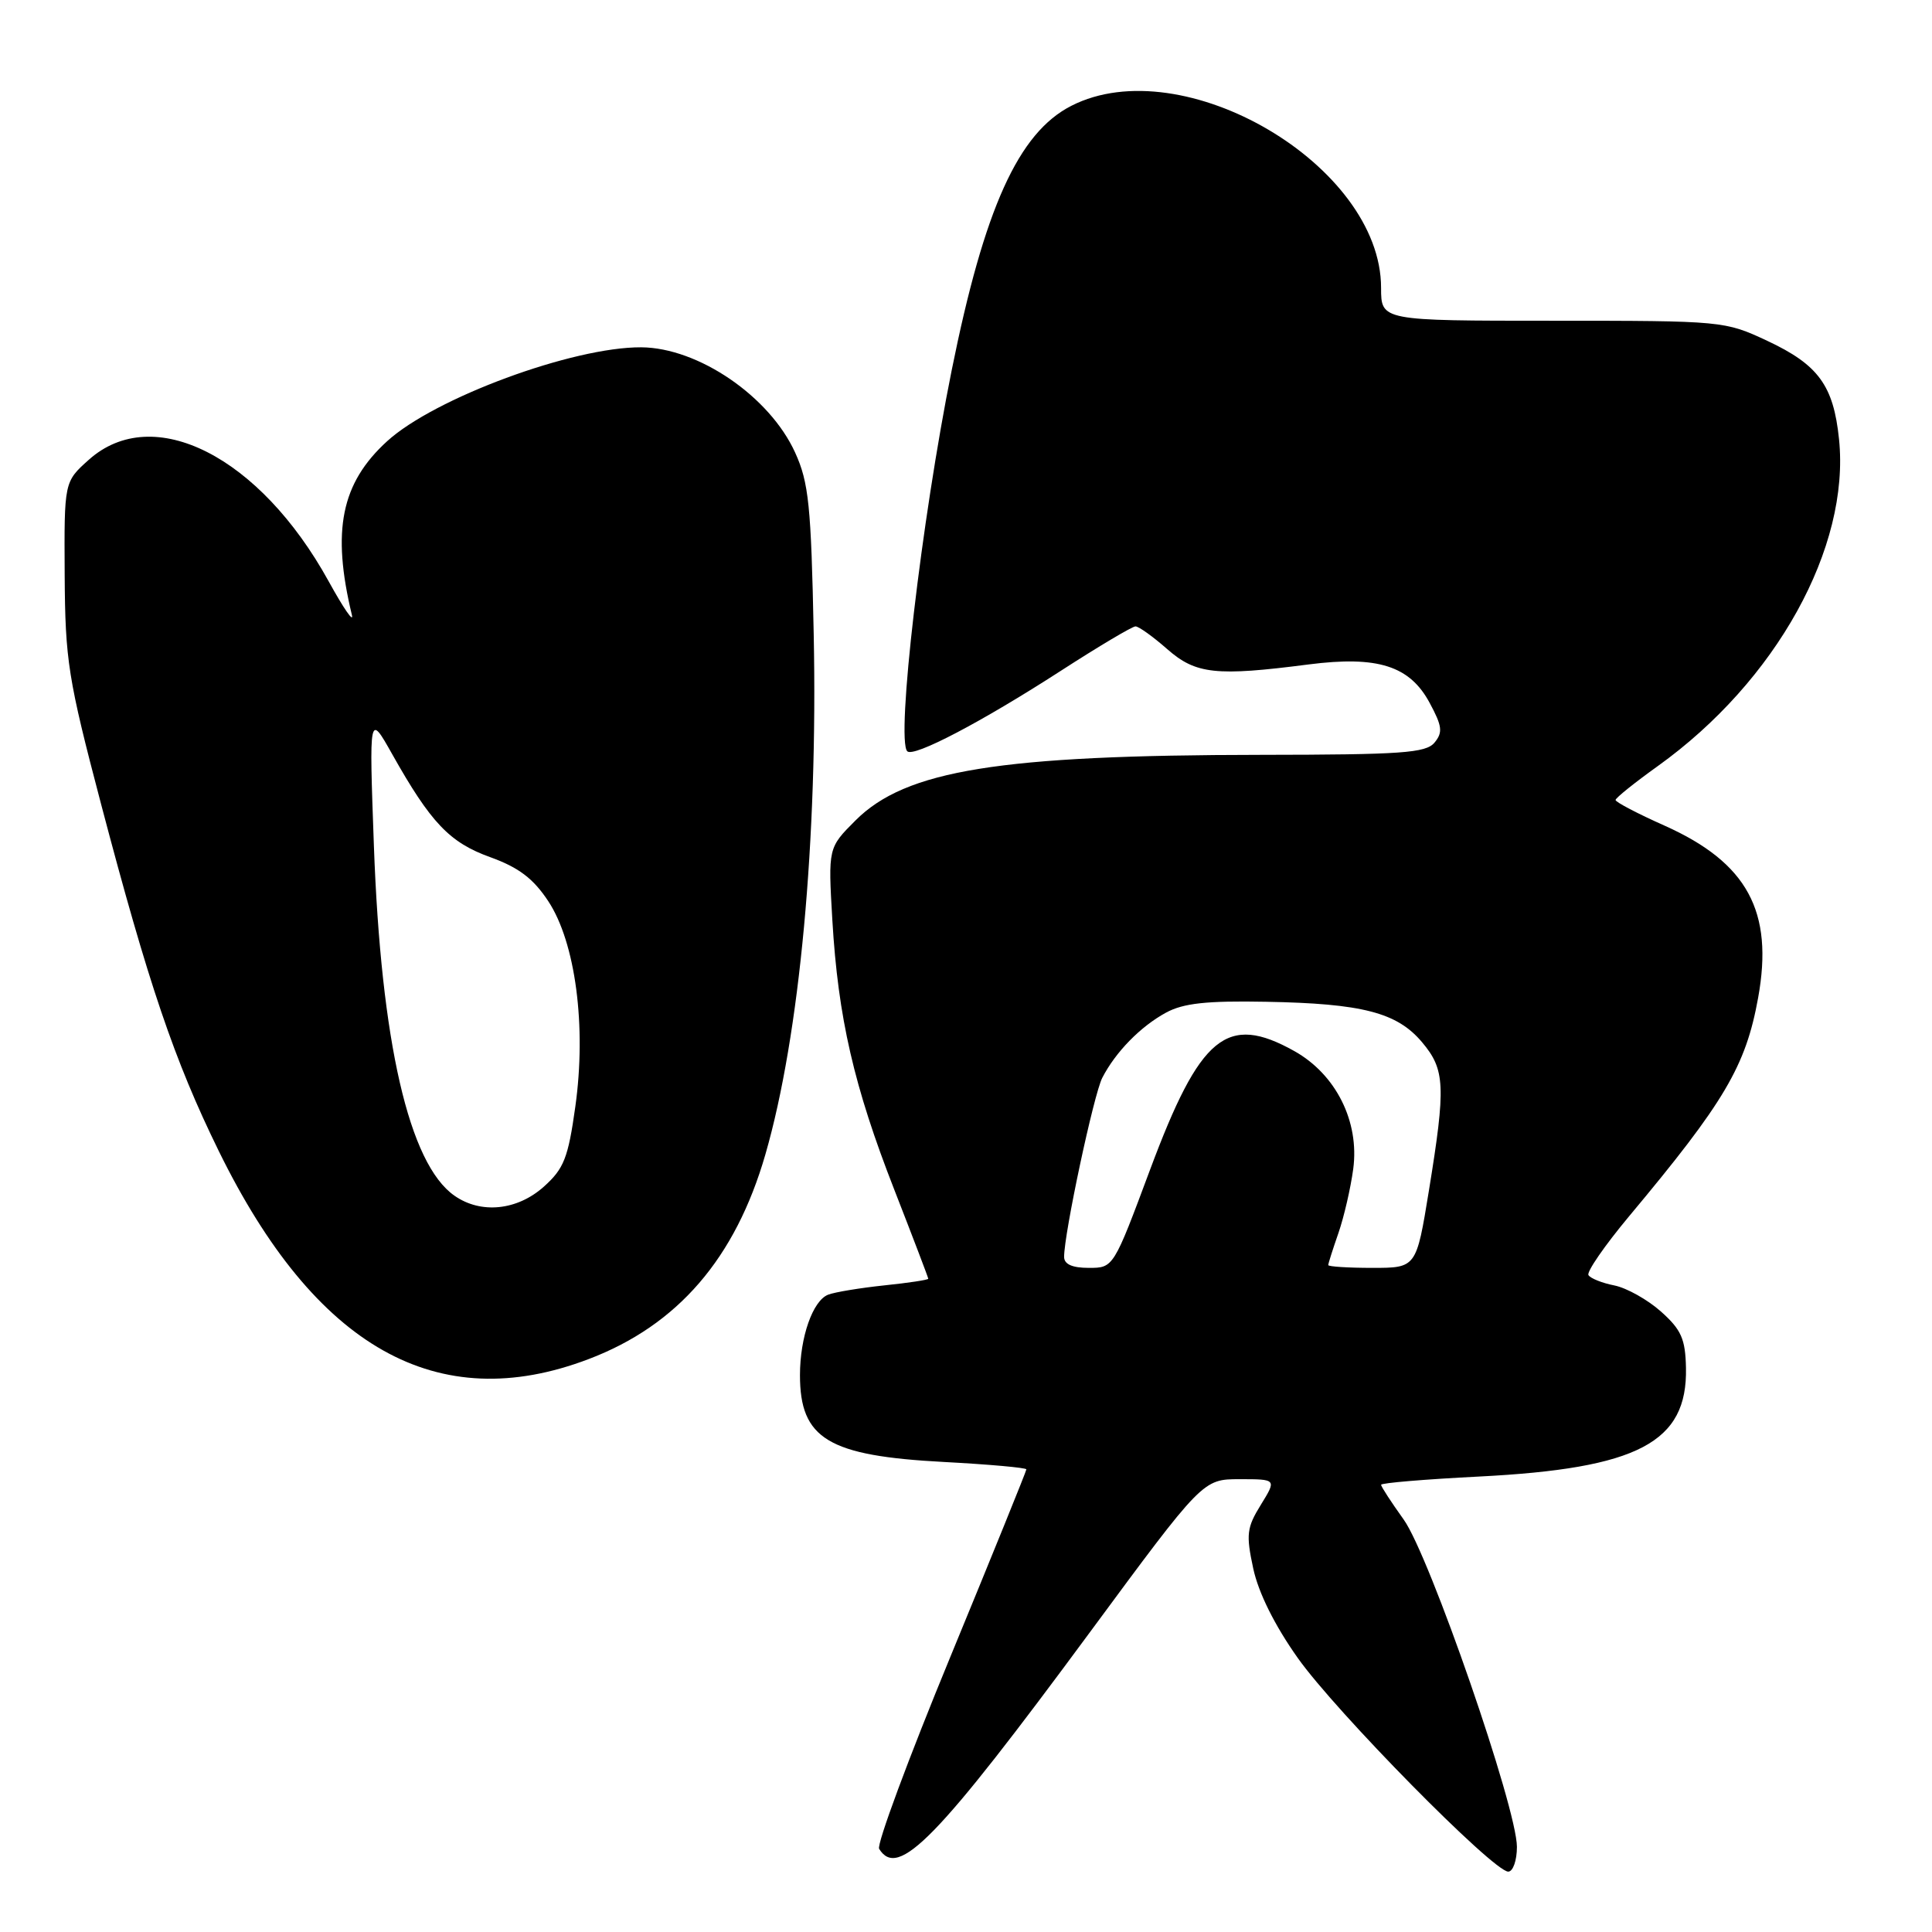 <?xml version="1.0" encoding="UTF-8" standalone="no"?>
<!DOCTYPE svg PUBLIC "-//W3C//DTD SVG 1.1//EN" "http://www.w3.org/Graphics/SVG/1.1/DTD/svg11.dtd" >
<svg xmlns="http://www.w3.org/2000/svg" xmlns:xlink="http://www.w3.org/1999/xlink" version="1.1" viewBox="0 0 256 256">
 <g >
 <path fill="currentColor"
d=" M 201.00 244.72 C 201.00 239.58 189.42 206.11 185.99 201.34 C 184.35 199.05 183.00 196.98 183.00 196.74 C 183.00 196.50 188.84 196.01 195.98 195.65 C 217.05 194.58 223.61 191.14 223.40 181.25 C 223.32 177.41 222.78 176.19 220.09 173.79 C 218.33 172.22 215.55 170.66 213.92 170.33 C 212.29 170.01 210.74 169.39 210.48 168.96 C 210.21 168.54 212.63 165.04 215.84 161.19 C 228.52 146.02 231.32 141.28 232.96 132.22 C 235.04 120.77 231.53 114.31 220.58 109.41 C 216.99 107.81 214.06 106.28 214.07 106.00 C 214.09 105.72 216.61 103.70 219.68 101.50 C 235.34 90.27 245.16 72.55 243.68 58.19 C 242.95 51.08 240.94 48.33 234.17 45.16 C 228.55 42.53 228.28 42.50 205.75 42.50 C 183.00 42.50 183.00 42.50 183.00 38.14 C 183.00 21.90 156.75 6.48 141.96 14.02 C 134.94 17.60 130.43 27.58 126.10 49.08 C 122.10 68.94 118.71 98.04 120.22 99.55 C 121.06 100.39 130.08 95.66 140.59 88.87 C 145.59 85.64 150.03 83.00 150.46 83.00 C 150.89 83.00 152.77 84.35 154.65 86.00 C 158.45 89.34 161.12 89.63 173.41 88.04 C 182.56 86.87 186.81 88.22 189.45 93.16 C 191.10 96.22 191.20 97.05 190.08 98.40 C 188.94 99.78 185.71 100.00 167.13 100.02 C 132.41 100.05 120.02 102.05 113.36 108.71 C 109.73 112.34 109.73 112.34 110.29 121.92 C 111.05 134.83 113.15 143.97 118.51 157.67 C 120.98 164.00 123.00 169.29 123.00 169.44 C 123.00 169.59 120.38 169.99 117.17 170.32 C 113.96 170.66 110.62 171.21 109.74 171.55 C 107.70 172.33 106.00 177.18 106.00 182.21 C 106.00 190.66 109.74 192.91 125.09 193.72 C 131.09 194.04 136.00 194.48 136.00 194.70 C 136.00 194.91 131.47 206.09 125.93 219.53 C 120.39 232.96 116.14 244.42 116.49 244.98 C 119.00 249.05 124.15 243.76 144.44 216.25 C 159.38 196.00 159.38 196.00 164.27 196.00 C 169.16 196.00 169.16 196.00 167.07 199.39 C 165.20 202.41 165.09 203.33 166.06 207.83 C 166.75 211.05 168.90 215.37 171.96 219.69 C 177.01 226.83 197.87 248.00 199.85 248.00 C 200.48 248.00 201.00 246.52 201.00 244.72 Z  M 77.99 180.09 C 89.79 175.61 97.44 166.75 101.42 152.96 C 105.97 137.21 108.38 111.22 107.82 84.00 C 107.48 66.98 107.16 63.92 105.36 59.97 C 101.98 52.53 92.53 46.07 84.96 46.02 C 75.91 45.97 57.57 52.74 51.30 58.46 C 45.20 64.02 43.93 70.30 46.63 81.50 C 46.89 82.60 45.51 80.59 43.55 77.03 C 34.41 60.44 20.30 53.29 11.77 60.92 C 8.50 63.84 8.50 63.84 8.57 76.17 C 8.64 87.55 9.01 89.88 13.38 106.50 C 19.68 130.42 23.10 140.51 28.98 152.50 C 41.77 178.59 57.96 187.71 77.99 180.09 Z  M 141.00 166.54 C 141.00 163.42 144.93 145.00 146.06 142.81 C 147.83 139.38 151.12 136.02 154.50 134.18 C 156.80 132.93 159.89 132.59 167.75 132.74 C 180.51 132.97 185.12 134.16 188.43 138.10 C 191.49 141.73 191.59 143.91 189.34 157.75 C 187.67 168.00 187.67 168.00 181.84 168.00 C 178.63 168.00 176.00 167.83 176.00 167.63 C 176.00 167.42 176.61 165.51 177.35 163.38 C 178.09 161.24 178.97 157.42 179.31 154.89 C 180.15 148.61 177.02 142.36 171.50 139.27 C 162.57 134.28 159.03 137.19 152.39 154.99 C 147.54 168.00 147.54 168.00 144.27 168.00 C 142.07 168.00 141.00 167.52 141.00 166.54 Z  M 60.21 158.43 C 54.19 154.22 50.48 138.07 49.54 112.00 C 48.91 94.50 48.91 94.50 51.95 99.90 C 57.09 109.04 59.57 111.64 64.96 113.58 C 68.72 114.94 70.66 116.40 72.64 119.40 C 76.26 124.87 77.73 136.00 76.23 146.66 C 75.28 153.45 74.72 154.86 72.05 157.25 C 68.52 160.40 63.71 160.89 60.21 158.43 Z "/>
</g>
</svg>